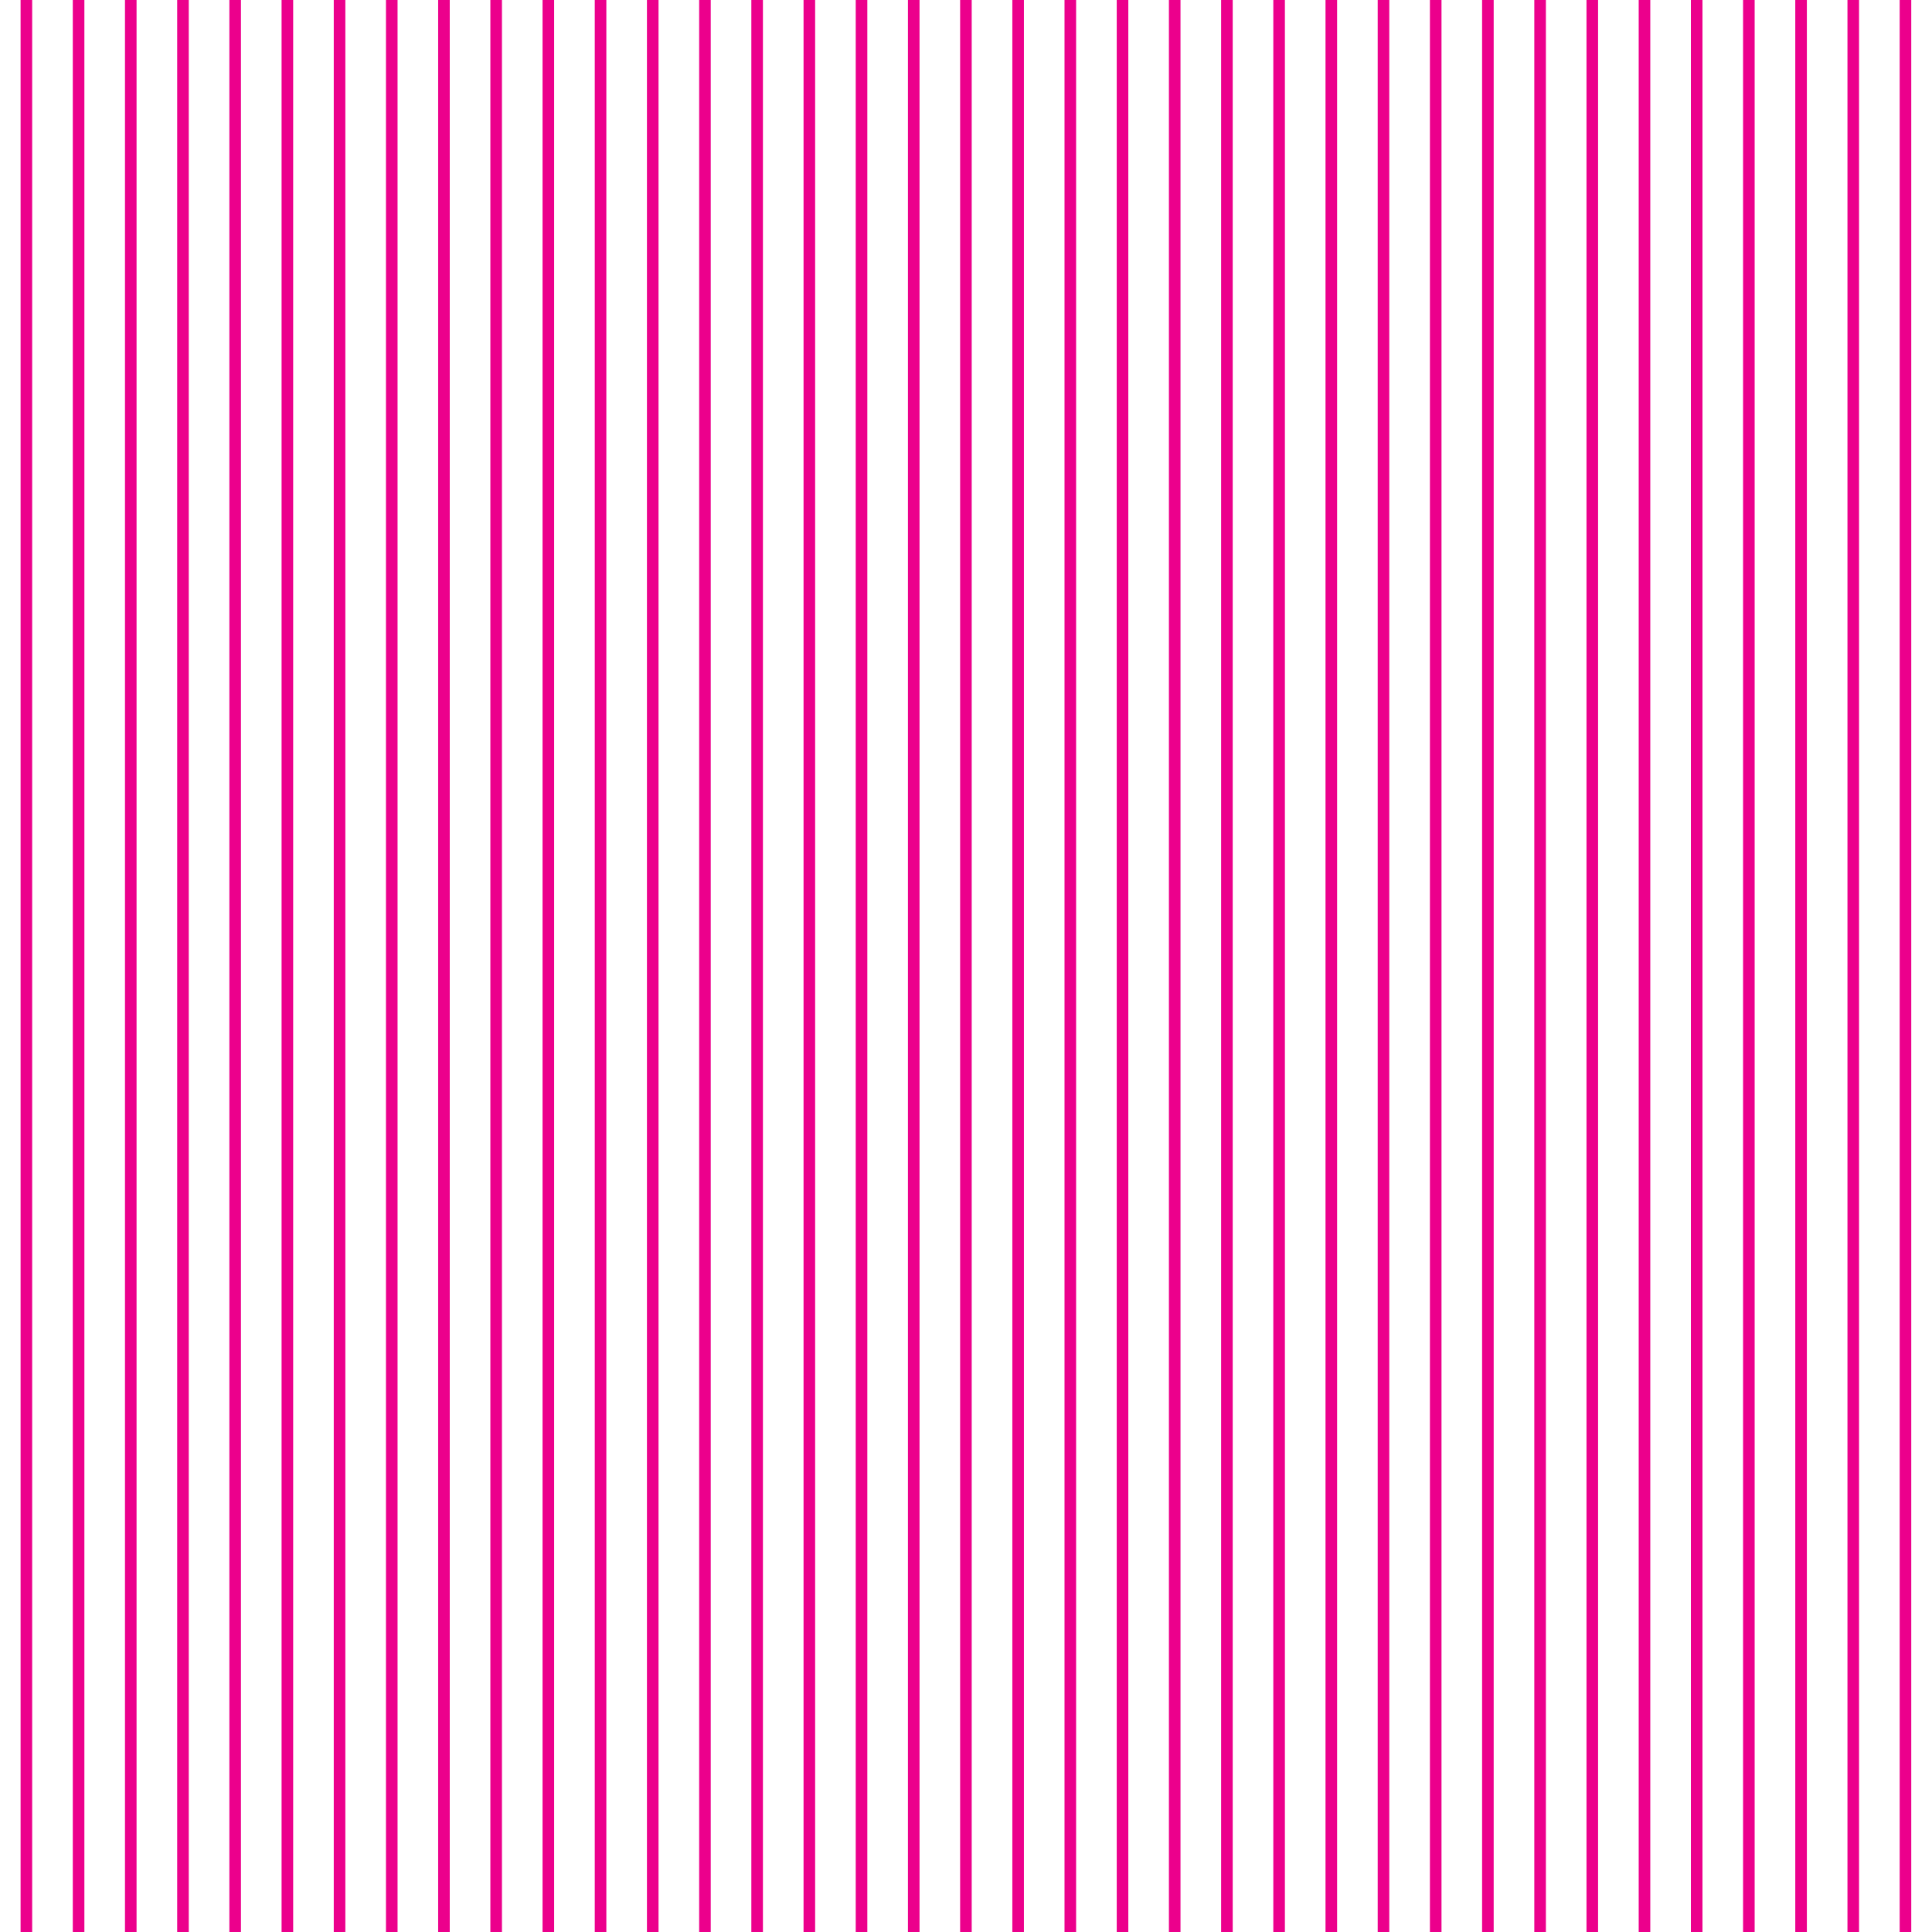 <?xml version="1.0"?>
<!-- Converted with SVG Converter - Version 0.9.6 (Compiled Thu Aug 31 10:01:05 2017) - Copyright (C) 2011 Nokia -->
<svg xmlns="http://www.w3.org/2000/svg" baseProfile="tiny" width="71.714" xml:space="preserve" version="1.1" viewBox="0 -71.714 71.714 71.714" y="0px" xmlns:xlink="http://www.w3.org/1999/xlink" height="71.714" x="0px">
 <g>
  <rect style="fill:none;" width="71.714" y="-71.714" height="71.714" x="0"/>
  <line style="fill-rule:evenodd;clip-rule:evenodd;fill:none;stroke:#EC008C;stroke-width:0.43;" y1="-71.714" y2="0" x2="0.979" x1="0.979"/>
  <line style="fill-rule:evenodd;clip-rule:evenodd;fill:none;stroke:#EC008C;stroke-width:0.43;" y1="-71.714" y2="0" x2="2.917" x1="2.917"/>
  <line style="fill-rule:evenodd;clip-rule:evenodd;fill:none;stroke:#EC008C;stroke-width:0.43;" y1="-71.714" y2="0" x2="4.854" x1="4.854"/>
  <line style="fill-rule:evenodd;clip-rule:evenodd;fill:none;stroke:#EC008C;stroke-width:0.43;" y1="-71.714" y2="0" x2="6.792" x1="6.792"/>
  <line style="fill-rule:evenodd;clip-rule:evenodd;fill:none;stroke:#EC008C;stroke-width:0.43;" y1="-71.714" y2="0" x2="8.729" x1="8.729"/>
  <line style="fill-rule:evenodd;clip-rule:evenodd;fill:none;stroke:#EC008C;stroke-width:0.43;" y1="-71.714" y2="0" x2="10.667" x1="10.667"/>
  <line style="fill-rule:evenodd;clip-rule:evenodd;fill:none;stroke:#EC008C;stroke-width:0.43;" y1="-71.714" y2="0" x2="12.604" x1="12.604"/>
  <line style="fill-rule:evenodd;clip-rule:evenodd;fill:none;stroke:#EC008C;stroke-width:0.43;" y1="-71.714" y2="0" x2="14.542" x1="14.542"/>
  <line style="fill-rule:evenodd;clip-rule:evenodd;fill:none;stroke:#EC008C;stroke-width:0.43;" y1="-71.714" y2="0" x2="16.479" x1="16.479"/>
  <line style="fill-rule:evenodd;clip-rule:evenodd;fill:none;stroke:#EC008C;stroke-width:0.43;" y1="-71.714" y2="0" x2="18.417" x1="18.417"/>
  <line style="fill-rule:evenodd;clip-rule:evenodd;fill:none;stroke:#EC008C;stroke-width:0.43;" y1="-71.714" y2="0" x2="20.354" x1="20.354"/>
  <line style="fill-rule:evenodd;clip-rule:evenodd;fill:none;stroke:#EC008C;stroke-width:0.43;" y1="-71.714" y2="0" x2="22.292" x1="22.292"/>
  <line style="fill-rule:evenodd;clip-rule:evenodd;fill:none;stroke:#EC008C;stroke-width:0.43;" y1="-71.714" y2="0" x2="24.229" x1="24.229"/>
  <line style="fill-rule:evenodd;clip-rule:evenodd;fill:none;stroke:#EC008C;stroke-width:0.43;" y1="-71.714" y2="0" x2="26.167" x1="26.167"/>
  <line style="fill-rule:evenodd;clip-rule:evenodd;fill:none;stroke:#EC008C;stroke-width:0.43;" y1="-71.714" y2="0" x2="28.104" x1="28.104"/>
  <line style="fill-rule:evenodd;clip-rule:evenodd;fill:none;stroke:#EC008C;stroke-width:0.43;" y1="-71.714" y2="0" x2="30.042" x1="30.042"/>
  <line style="fill-rule:evenodd;clip-rule:evenodd;fill:none;stroke:#EC008C;stroke-width:0.43;" y1="-71.714" y2="0" x2="31.979" x1="31.979"/>
  <line style="fill-rule:evenodd;clip-rule:evenodd;fill:none;stroke:#EC008C;stroke-width:0.43;" y1="-71.714" y2="0" x2="33.917" x1="33.917"/>
  <line style="fill-rule:evenodd;clip-rule:evenodd;fill:none;stroke:#EC008C;stroke-width:0.43;" y1="-71.714" y2="0" x2="35.854" x1="35.854"/>
  <line style="fill-rule:evenodd;clip-rule:evenodd;fill:none;stroke:#EC008C;stroke-width:0.43;" y1="-71.714" y2="0" x2="37.792" x1="37.792"/>
  <line style="fill-rule:evenodd;clip-rule:evenodd;fill:none;stroke:#EC008C;stroke-width:0.43;" y1="-71.714" y2="0" x2="39.729" x1="39.729"/>
  <line style="fill-rule:evenodd;clip-rule:evenodd;fill:none;stroke:#EC008C;stroke-width:0.43;" y1="-71.714" y2="0" x2="41.667" x1="41.667"/>
  <line style="fill-rule:evenodd;clip-rule:evenodd;fill:none;stroke:#EC008C;stroke-width:0.43;" y1="-71.714" y2="0" x2="43.604" x1="43.604"/>
  <line style="fill-rule:evenodd;clip-rule:evenodd;fill:none;stroke:#EC008C;stroke-width:0.43;" y1="-71.714" y2="0" x2="45.542" x1="45.542"/>
  <line style="fill-rule:evenodd;clip-rule:evenodd;fill:none;stroke:#EC008C;stroke-width:0.43;" y1="-71.714" y2="0" x2="47.479" x1="47.479"/>
  <line style="fill-rule:evenodd;clip-rule:evenodd;fill:none;stroke:#EC008C;stroke-width:0.43;" y1="-71.714" y2="0" x2="49.417" x1="49.417"/>
  <line style="fill-rule:evenodd;clip-rule:evenodd;fill:none;stroke:#EC008C;stroke-width:0.43;" y1="-71.714" y2="0" x2="51.354" x1="51.354"/>
  <line style="fill-rule:evenodd;clip-rule:evenodd;fill:none;stroke:#EC008C;stroke-width:0.43;" y1="-71.714" y2="0" x2="53.292" x1="53.292"/>
  <line style="fill-rule:evenodd;clip-rule:evenodd;fill:none;stroke:#EC008C;stroke-width:0.43;" y1="-71.714" y2="0" x2="55.229" x1="55.229"/>
  <line style="fill-rule:evenodd;clip-rule:evenodd;fill:none;stroke:#EC008C;stroke-width:0.43;" y1="-71.714" y2="0" x2="57.167" x1="57.167"/>
  <line style="fill-rule:evenodd;clip-rule:evenodd;fill:none;stroke:#EC008C;stroke-width:0.43;" y1="-71.714" y2="0" x2="59.104" x1="59.104"/>
  <line style="fill-rule:evenodd;clip-rule:evenodd;fill:none;stroke:#EC008C;stroke-width:0.43;" y1="-71.714" y2="0" x2="61.042" x1="61.042"/>
  <line style="fill-rule:evenodd;clip-rule:evenodd;fill:none;stroke:#EC008C;stroke-width:0.43;" y1="-71.714" y2="0" x2="62.979" x1="62.979"/>
  <line style="fill-rule:evenodd;clip-rule:evenodd;fill:none;stroke:#EC008C;stroke-width:0.43;" y1="-71.714" y2="0" x2="64.916" x1="64.916"/>
  <line style="fill-rule:evenodd;clip-rule:evenodd;fill:none;stroke:#EC008C;stroke-width:0.43;" y1="-71.714" y2="0" x2="66.854" x1="66.854"/>
  <line style="fill-rule:evenodd;clip-rule:evenodd;fill:none;stroke:#EC008C;stroke-width:0.43;" y1="-71.714" y2="0" x2="68.791" x1="68.791"/>
  <line style="fill-rule:evenodd;clip-rule:evenodd;fill:none;stroke:#EC008C;stroke-width:0.43;" y1="-71.714" y2="0" x2="70.729" x1="70.729"/>
 </g>
</svg>
